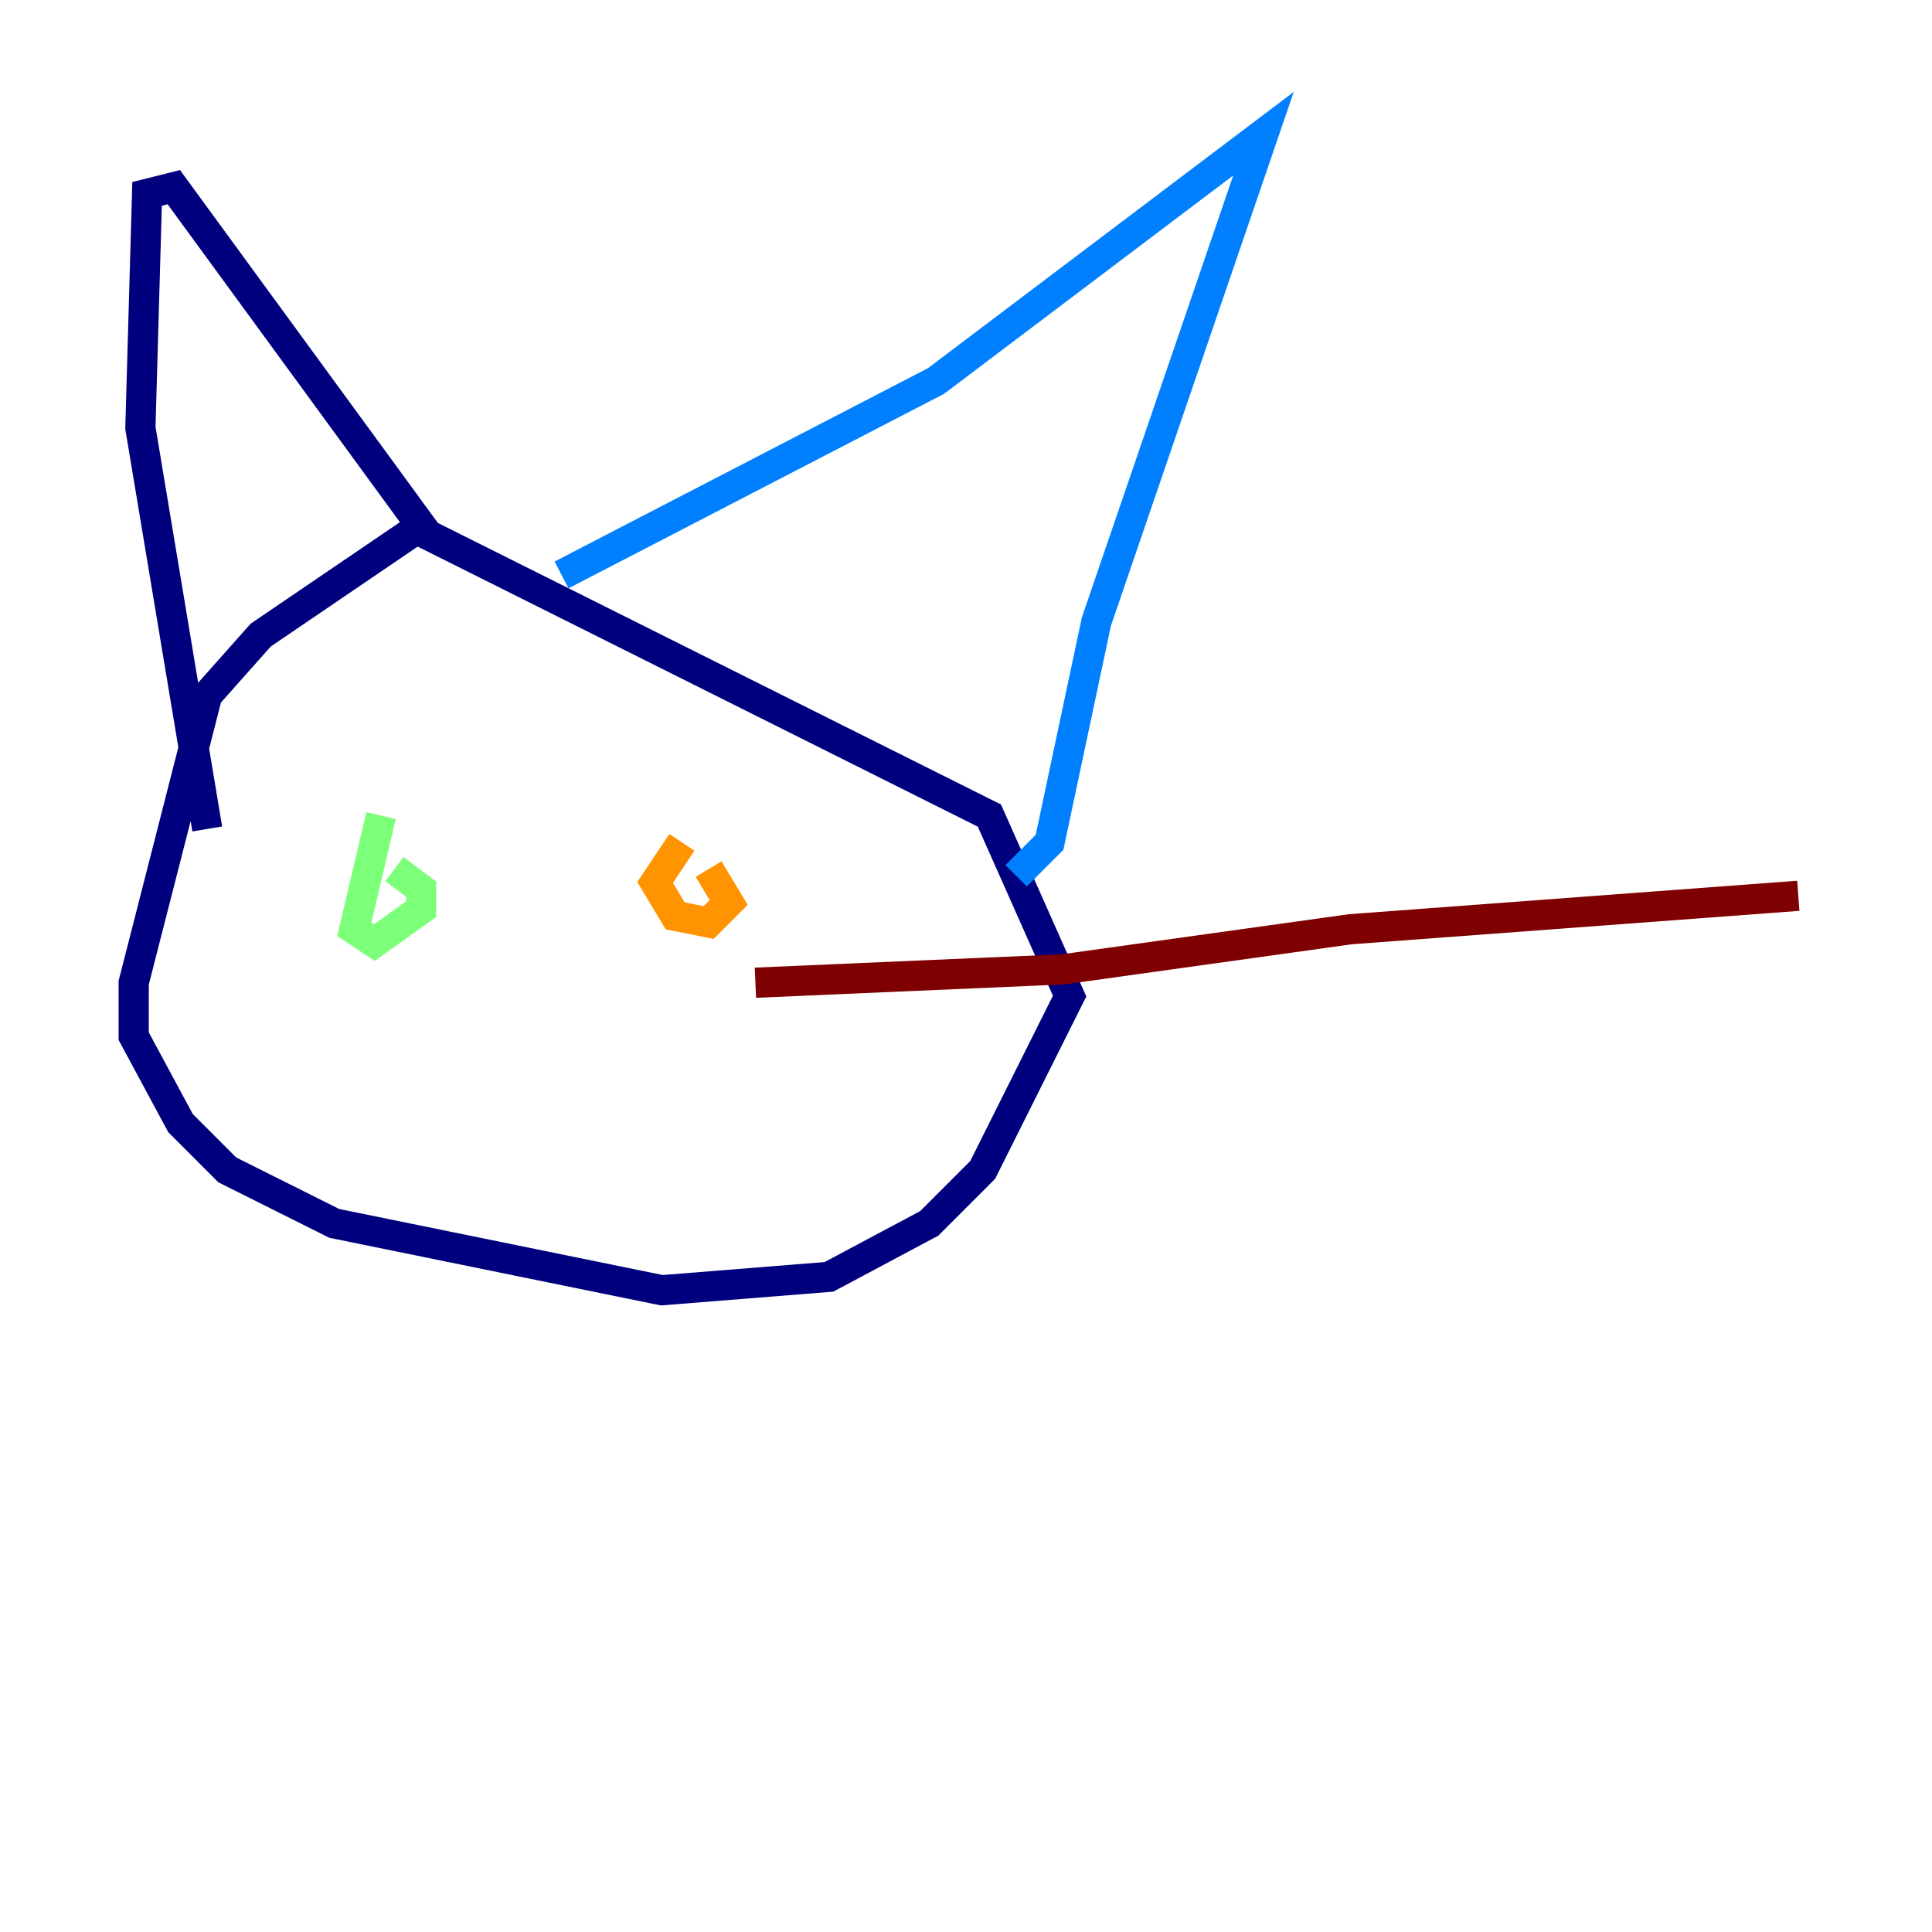 <?xml version="1.0" encoding="utf-8" ?>
<svg baseProfile="tiny" height="128" version="1.2" viewBox="0,0,128,128" width="128" xmlns="http://www.w3.org/2000/svg" xmlns:ev="http://www.w3.org/2001/xml-events" xmlns:xlink="http://www.w3.org/1999/xlink"><defs /><polyline fill="none" points="28.346,34.547 17.273,42.076 13.73,46.062 8.858,65.107 8.858,68.65 11.959,74.408 15.059,77.509 22.145,81.052 43.848,85.481 54.92,84.595 61.564,81.052 65.107,77.509 70.865,65.993 65.55,54.035 28.346,35.432 11.516,12.401 9.744,12.844 9.301,28.346 13.73,54.92" stroke="#00007f" stroke-width="2" /><polyline fill="none" points="37.204,38.09 62.007,25.246 83.709,8.858 72.637,41.19 69.536,55.806 67.322,58.021" stroke="#0080ff" stroke-width="2" /><polyline fill="none" points="25.246,54.035 23.474,61.564 24.803,62.45 27.903,60.235 27.903,58.907 26.131,57.578" stroke="#7cff79" stroke-width="2" /><polyline fill="none" points="45.176,55.806 43.405,58.464 44.734,60.678 46.948,61.121 48.277,59.792 46.948,57.578" stroke="#ff9400" stroke-width="2" /><polyline fill="none" points="50.048,65.107 70.422,64.222 89.467,61.564 119.142,59.349" stroke="#7f0000" stroke-width="2" /></svg>